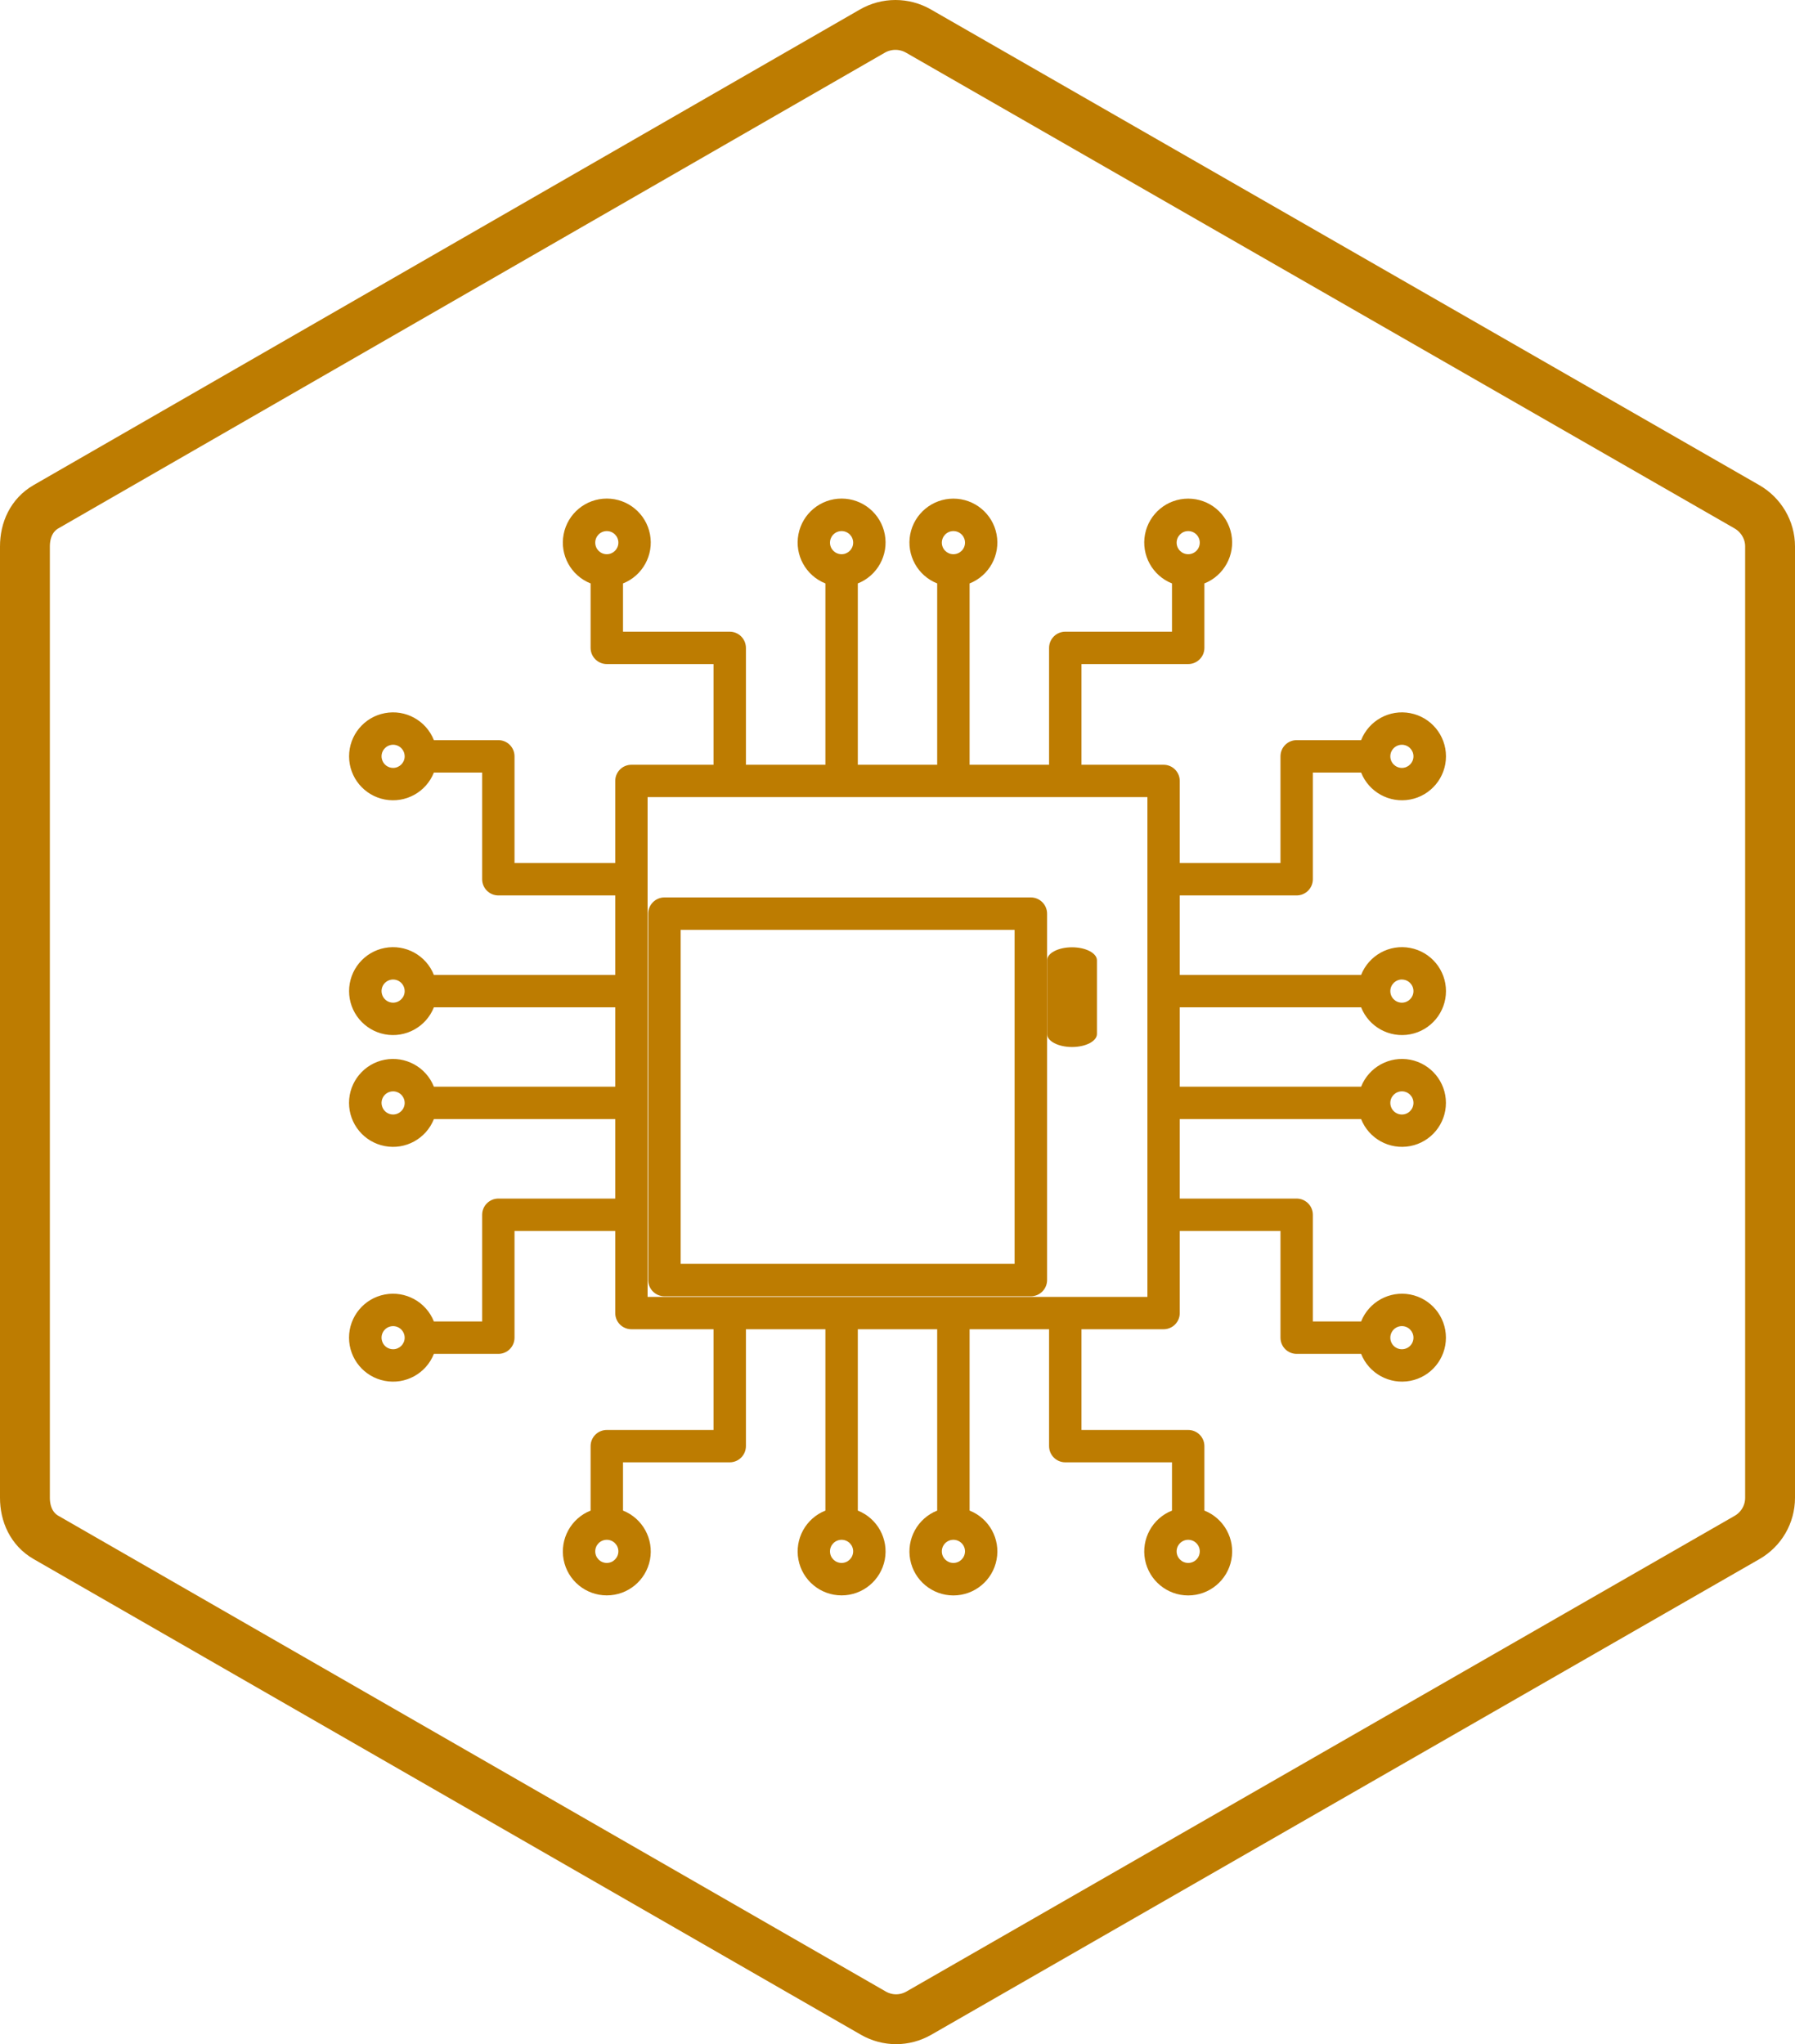 <?xml version="1.0" encoding="UTF-8"?>
<svg width="36px" height="41px" viewBox="0 0 36 41" version="1.1" xmlns="http://www.w3.org/2000/svg" xmlns:xlink="http://www.w3.org/1999/xlink">
    <!-- Generator: Sketch 61.2 (89653) - https://sketch.com -->
    <title>Group 3</title>
    <desc>Created with Sketch.</desc>
    <g id="Page-2" stroke="none" stroke-width="1" fill="none" fill-rule="evenodd">
        <g id="Desktop" transform="translate(-158, -1510)" fill-rule="nonzero">
            <g id="Group-3" transform="translate(158, 1510)">
                <path d="M37.877,19.997 L28.336,3.422 C28.172,3.137 27.87,3 27.542,3 L8.458,3 C8.13,3 7.828,3.137 7.664,3.422 L-1.878,20.016 C-2.041,20.301 -2.041,20.643 -1.878,20.928 L7.664,37.54 C7.828,37.825 8.13,38 8.458,38 L27.542,38 C27.869,38 28.172,37.82 28.336,37.535 L37.877,20.92 C38.041,20.635 38.041,20.282 37.877,19.997 Z" id="Path" stroke="#BD7C01" transform="translate(18, 20.5) rotate(-90) translate(-18, -20.5) "></path>
                <g id="construction-and-tools" transform="translate(7, 10)" fill="#BD7C01">
                    <path d="M16.661,10.204 L20.298,10.204 C20.454,10.597 20.868,10.824 21.283,10.745 C21.699,10.666 22,10.302 22,9.879 C22,9.456 21.699,9.092 21.283,9.013 C20.868,8.933 20.454,9.161 20.298,9.554 L16.661,9.554 L16.661,7.96 L19.006,7.96 C19.185,7.959 19.33,7.814 19.33,7.635 L19.33,5.495 L20.298,5.495 C20.454,5.888 20.868,6.115 21.283,6.036 C21.699,5.957 22,5.593 22,5.17 C22,4.747 21.699,4.383 21.283,4.304 C20.868,4.224 20.454,4.451 20.298,4.845 L19.006,4.845 C18.826,4.845 18.681,4.99 18.681,5.17 L18.681,7.31 L16.661,7.31 L16.661,5.664 C16.661,5.484 16.516,5.339 16.336,5.339 L14.69,5.339 L14.69,3.319 L16.83,3.319 C17.01,3.319 17.155,3.174 17.155,2.994 L17.155,1.702 C17.548,1.546 17.775,1.132 17.696,0.717 C17.617,0.301 17.253,0.001 16.83,0.001 C16.407,0.001 16.044,0.301 15.964,0.717 C15.885,1.132 16.112,1.546 16.505,1.702 L16.505,2.67 L14.365,2.67 C14.186,2.67 14.041,2.815 14.04,2.994 L14.04,5.339 L12.446,5.339 L12.446,1.702 C12.839,1.546 13.066,1.133 12.987,0.717 C12.908,0.302 12.544,0.001 12.121,0.001 C11.698,0.001 11.335,0.302 11.255,0.717 C11.176,1.133 11.403,1.546 11.796,1.702 L11.796,5.339 L10.204,5.339 L10.204,1.702 C10.597,1.546 10.824,1.132 10.745,0.717 C10.666,0.301 10.302,0 9.879,0 C9.456,0 9.092,0.301 9.013,0.717 C8.933,1.132 9.161,1.546 9.554,1.702 L9.554,5.339 L7.96,5.339 L7.96,2.994 C7.959,2.815 7.814,2.67 7.635,2.67 L5.495,2.67 L5.495,1.702 C5.888,1.546 6.115,1.132 6.036,0.717 C5.957,0.301 5.593,0 5.17,0 C4.747,0 4.383,0.301 4.304,0.717 C4.224,1.132 4.451,1.546 4.845,1.702 L4.845,2.994 C4.845,3.174 4.99,3.319 5.17,3.319 L7.31,3.319 L7.31,5.339 L5.664,5.339 C5.484,5.339 5.339,5.484 5.339,5.664 L5.339,7.31 L3.319,7.31 L3.319,5.17 C3.319,4.99 3.174,4.845 2.994,4.845 L1.702,4.845 C1.546,4.452 1.133,4.224 0.717,4.304 C0.301,4.383 0.001,4.747 0.001,5.17 C0.001,5.593 0.301,5.956 0.717,6.036 C1.133,6.115 1.546,5.888 1.702,5.495 L2.67,5.495 L2.67,7.635 C2.67,7.814 2.815,7.959 2.994,7.96 L5.339,7.96 L5.339,9.554 L1.702,9.554 C1.546,9.161 1.133,8.934 0.717,9.013 C0.302,9.092 0.001,9.456 0.001,9.879 C0.001,10.302 0.302,10.665 0.717,10.745 C1.133,10.824 1.546,10.597 1.702,10.204 L5.339,10.204 L5.339,11.796 L1.702,11.796 C1.546,11.403 1.132,11.176 0.717,11.255 C0.301,11.334 0,11.698 0,12.121 C0,12.544 0.301,12.908 0.717,12.987 C1.132,13.067 1.546,12.839 1.702,12.446 L5.339,12.446 L5.339,14.04 L2.994,14.04 C2.815,14.041 2.67,14.186 2.67,14.365 L2.67,16.505 L1.702,16.505 C1.546,16.112 1.132,15.885 0.717,15.964 C0.301,16.043 0,16.407 0,16.83 C0,17.253 0.301,17.617 0.717,17.696 C1.132,17.776 1.546,17.549 1.702,17.155 L2.994,17.155 C3.174,17.155 3.319,17.01 3.319,16.83 L3.319,14.69 L5.339,14.69 L5.339,16.336 C5.339,16.516 5.484,16.661 5.664,16.661 L7.31,16.661 L7.31,18.681 L5.17,18.681 C4.99,18.681 4.845,18.826 4.845,19.006 L4.845,20.298 C4.452,20.454 4.225,20.868 4.304,21.283 C4.383,21.699 4.747,21.999 5.17,21.999 C5.593,21.999 5.956,21.699 6.036,21.283 C6.115,20.868 5.888,20.454 5.495,20.298 L5.495,19.33 L7.635,19.33 C7.814,19.33 7.959,19.185 7.96,19.006 L7.96,16.661 L9.554,16.661 L9.554,20.298 C9.161,20.454 8.934,20.867 9.013,21.283 C9.092,21.698 9.456,21.999 9.879,21.999 C10.302,21.999 10.665,21.698 10.745,21.283 C10.824,20.867 10.597,20.454 10.204,20.298 L10.204,16.661 L11.796,16.661 L11.796,20.298 C11.403,20.454 11.176,20.868 11.255,21.283 C11.334,21.699 11.698,22 12.121,22 C12.544,22 12.908,21.699 12.987,21.283 C13.067,20.868 12.839,20.454 12.446,20.298 L12.446,16.661 L14.04,16.661 L14.04,19.006 C14.041,19.185 14.186,19.33 14.365,19.33 L16.505,19.33 L16.505,20.298 C16.112,20.454 15.885,20.868 15.964,21.283 C16.044,21.699 16.407,22 16.83,22 C17.253,22 17.617,21.699 17.696,21.283 C17.776,20.868 17.548,20.454 17.155,20.298 L17.155,19.006 C17.155,18.826 17.01,18.681 16.83,18.681 L14.69,18.681 L14.69,16.661 L16.336,16.661 C16.516,16.661 16.661,16.516 16.661,16.336 L16.661,14.69 L18.681,14.69 L18.681,16.83 C18.681,17.01 18.826,17.155 19.006,17.155 L20.298,17.155 C20.454,17.548 20.868,17.775 21.283,17.696 C21.699,17.617 21.999,17.253 21.999,16.83 C21.999,16.407 21.699,16.044 21.283,15.964 C20.868,15.885 20.454,16.112 20.298,16.505 L19.33,16.505 L19.33,14.365 C19.33,14.186 19.185,14.041 19.006,14.04 L16.661,14.04 L16.661,12.446 L20.298,12.446 C20.454,12.839 20.867,13.066 21.283,12.987 C21.698,12.908 21.999,12.544 21.999,12.121 C21.999,11.698 21.698,11.335 21.283,11.255 C20.867,11.176 20.454,11.403 20.298,11.796 L16.661,11.796 L16.661,10.204 Z M21.116,9.647 C21.244,9.647 21.348,9.751 21.348,9.879 C21.348,10.007 21.244,10.111 21.116,10.111 C20.988,10.111 20.884,10.007 20.884,9.879 C20.884,9.751 20.988,9.647 21.116,9.646 L21.116,9.647 Z M21.116,4.938 C21.244,4.938 21.348,5.042 21.348,5.17 C21.348,5.298 21.244,5.402 21.116,5.402 C20.988,5.402 20.884,5.298 20.884,5.17 C20.884,5.042 20.988,4.938 21.116,4.938 L21.116,4.938 Z M16.83,0.652 C16.959,0.652 17.062,0.756 17.062,0.884 C17.062,1.012 16.959,1.116 16.83,1.116 C16.702,1.116 16.598,1.012 16.598,0.884 C16.599,0.756 16.702,0.652 16.83,0.652 L16.83,0.652 Z M12.121,0.652 C12.25,0.652 12.354,0.756 12.354,0.884 C12.354,1.012 12.25,1.116 12.121,1.116 C11.993,1.116 11.889,1.012 11.889,0.884 C11.89,0.756 11.993,0.652 12.121,0.652 L12.121,0.652 Z M9.879,0.652 C10.007,0.652 10.111,0.756 10.111,0.884 C10.111,1.012 10.007,1.116 9.879,1.116 C9.75,1.116 9.646,1.012 9.646,0.884 C9.647,0.756 9.75,0.652 9.879,0.652 L9.879,0.652 Z M5.17,0.652 C5.298,0.652 5.402,0.756 5.402,0.884 C5.402,1.012 5.298,1.116 5.17,1.116 C5.041,1.116 4.938,1.012 4.938,0.884 C4.938,0.756 5.041,0.652 5.17,0.652 Z M0.884,5.402 C0.79,5.402 0.705,5.345 0.67,5.258 C0.634,5.172 0.653,5.072 0.72,5.006 C0.786,4.939 0.886,4.919 0.973,4.955 C1.059,4.991 1.116,5.076 1.116,5.17 C1.116,5.298 1.012,5.402 0.884,5.402 Z M0.884,10.111 C0.79,10.111 0.705,10.054 0.67,9.967 C0.634,9.881 0.653,9.781 0.72,9.714 C0.786,9.648 0.886,9.628 0.973,9.664 C1.059,9.7 1.116,9.785 1.116,9.879 C1.116,10.007 1.012,10.11 0.884,10.111 Z M0.884,12.354 C0.79,12.354 0.705,12.297 0.67,12.21 C0.634,12.124 0.653,12.024 0.72,11.957 C0.786,11.891 0.886,11.871 0.973,11.907 C1.059,11.943 1.116,12.028 1.116,12.121 C1.116,12.25 1.012,12.353 0.884,12.354 L0.884,12.354 Z M0.884,17.062 C0.79,17.062 0.705,17.006 0.67,16.919 C0.634,16.832 0.653,16.733 0.72,16.666 C0.786,16.6 0.886,16.58 0.973,16.616 C1.059,16.652 1.116,16.737 1.116,16.83 C1.116,16.958 1.012,17.062 0.884,17.062 Z M5.17,21.348 C5.041,21.348 4.938,21.244 4.938,21.116 C4.938,20.988 5.041,20.884 5.17,20.884 C5.298,20.884 5.402,20.988 5.402,21.116 C5.401,21.244 5.298,21.348 5.17,21.348 L5.17,21.348 Z M9.879,21.348 C9.75,21.348 9.646,21.244 9.646,21.116 C9.646,20.988 9.75,20.884 9.879,20.884 C10.007,20.884 10.111,20.988 10.111,21.116 C10.11,21.244 10.007,21.348 9.879,21.348 L9.879,21.348 Z M12.121,21.348 C11.993,21.348 11.889,21.244 11.889,21.116 C11.889,20.988 11.993,20.884 12.121,20.884 C12.25,20.884 12.354,20.988 12.354,21.116 C12.353,21.244 12.25,21.348 12.121,21.348 L12.121,21.348 Z M16.83,21.348 C16.702,21.348 16.598,21.244 16.598,21.116 C16.598,20.988 16.702,20.884 16.83,20.884 C16.959,20.884 17.062,20.988 17.062,21.116 C17.062,21.244 16.959,21.348 16.83,21.348 L16.83,21.348 Z M21.116,16.598 C21.244,16.598 21.348,16.702 21.348,16.83 C21.348,16.959 21.244,17.062 21.116,17.062 C20.988,17.062 20.884,16.959 20.884,16.83 C20.884,16.702 20.988,16.598 21.116,16.598 Z M21.116,11.889 C21.244,11.889 21.348,11.993 21.348,12.121 C21.348,12.25 21.244,12.354 21.116,12.354 C20.988,12.354 20.884,12.25 20.884,12.121 C20.884,11.993 20.988,11.89 21.116,11.889 Z M16.012,16.012 L5.988,16.012 L5.988,5.988 L16.012,5.988 L16.012,16.012 Z" id="Shape"></path>
                    <path d="M13.674,8 L6.326,8 C6.146,8 6,8.146 6,8.326 L6,15.674 C6,15.854 6.146,16 6.326,16 L13.674,16 C13.854,16 14,15.854 14,15.674 L14,8.326 C14,8.146 13.854,8 13.674,8 Z M13.349,15.349 L6.651,15.349 L6.651,8.651 L13.349,8.651 L13.349,15.349 Z" id="Shape"></path>
                    <path d="M14.5,11 C14.776,11 15,10.883 15,10.738 L15,9.262 C15,9.117 14.776,9 14.5,9 C14.224,9 14,9.117 14,9.262 L14,10.738 C14,10.883 14.224,11 14.5,11 Z" id="Path"></path>
                </g>
            </g>
        </g>
    </g>
</svg>
